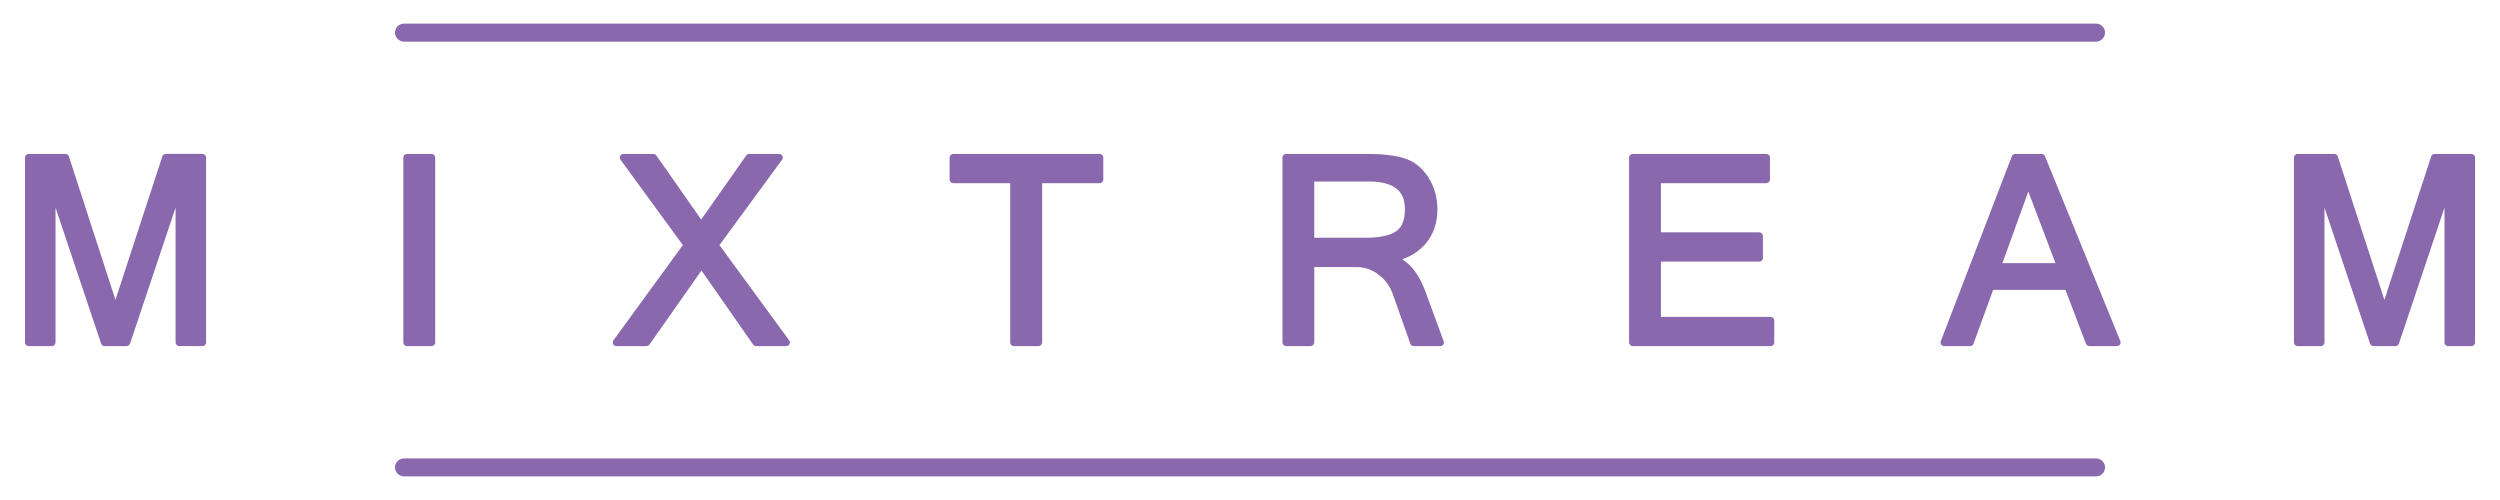 <?xml version="1.0" encoding="utf-8"?>
<!-- Generator: Adobe Illustrator 16.0.0, SVG Export Plug-In . SVG Version: 6.00 Build 0)  -->
<!DOCTYPE svg PUBLIC "-//W3C//DTD SVG 1.1//EN" "http://www.w3.org/Graphics/SVG/1.1/DTD/svg11.dtd">
<svg version="1.1" id="Layer_1" xmlns="http://www.w3.org/2000/svg" xmlns:xlink="http://www.w3.org/1999/xlink" x="0px" y="0px"
	 width="141.73px" height="28.346px" viewBox="0 0 141.73 28.346" enable-background="new 0 0 141.73 28.346" xml:space="preserve">
<g>
	<g>
		<g>
			<path fill="#8968AD" d="M10.163,19.622c-0.115,0-0.209-0.094-0.209-0.209V11.77l-2.582,7.71c-0.031,0.085-0.109,0.143-0.2,0.143
				H5.929c-0.088,0-0.169-0.058-0.196-0.143l-2.585-7.71v7.644c0,0.115-0.091,0.209-0.206,0.209H1.626
				c-0.115,0-0.209-0.094-0.209-0.209V8.934c0-0.115,0.094-0.209,0.209-0.209h2.082c0.088,0,0.17,0.058,0.197,0.146l2.64,8.128
				L9.202,8.87c0.027-0.088,0.106-0.146,0.197-0.146h2.078c0.113,0,0.207,0.094,0.207,0.209v10.479c0,0.115-0.094,0.209-0.207,0.209
				H10.163z"/>
		</g>
		<g>
			<path fill="#8968AD" d="M23.072,19.622c-0.112,0-0.206-0.094-0.206-0.209V8.934c0-0.115,0.094-0.209,0.206-0.209h1.394
				c0.115,0,0.207,0.094,0.207,0.209v10.479c0,0.115-0.092,0.209-0.207,0.209H23.072z"/>
		</g>
		<g>
			<path fill="#8968AD" d="M42.867,19.622c-0.067,0-0.13-0.033-0.17-0.088l-2.93-4.198l-2.948,4.198
				c-0.039,0.055-0.104,0.088-0.17,0.088h-1.703c-0.076,0-0.148-0.042-0.182-0.112c-0.037-0.072-0.031-0.154,0.015-0.218
				l3.933-5.397l-3.533-4.84c-0.045-0.063-0.051-0.146-0.016-0.215c0.035-0.07,0.107-0.115,0.186-0.115h1.689
				c0.068,0,0.135,0.033,0.172,0.091l2.543,3.63l2.551-3.63c0.039-0.058,0.104-0.091,0.17-0.091h1.697
				c0.078,0,0.148,0.045,0.184,0.115c0.034,0.069,0.027,0.154-0.018,0.215l-3.551,4.84l3.951,5.397
				c0.045,0.063,0.055,0.146,0.018,0.215c-0.033,0.073-0.105,0.115-0.185,0.115H42.867z"/>
		</g>
		<g>
			<path fill="#8968AD" d="M57.479,19.622c-0.115,0-0.209-0.094-0.209-0.209v-9.028h-3.229c-0.112,0-0.206-0.094-0.206-0.209V8.934
				c0-0.115,0.094-0.209,0.206-0.209h8.3c0.115,0,0.207,0.094,0.207,0.209v1.242c0,0.115-0.092,0.209-0.207,0.209h-3.258v9.028
				c0,0.115-0.094,0.209-0.209,0.209H57.479z"/>
		</g>
		<g>
			<path fill="#8968AD" d="M80.147,19.622c-0.087,0-0.163-0.055-0.193-0.137l-0.988-2.797c-0.163-0.464-0.43-0.83-0.809-1.118
				c-0.38-0.291-0.801-0.431-1.291-0.431h-2.357v4.273c0,0.115-0.094,0.209-0.209,0.209h-1.385c-0.115,0-0.209-0.094-0.209-0.209
				V8.934c0-0.115,0.094-0.209,0.209-0.209h4.636c0.827,0,1.519,0.085,2.049,0.245c0.562,0.173,1.023,0.536,1.372,1.079
				c0.346,0.536,0.518,1.148,0.518,1.824c0,0.772-0.227,1.428-0.678,1.952c-0.344,0.394-0.781,0.688-1.314,0.875
				c0.547,0.343,0.98,0.942,1.297,1.791l1.05,2.852c0.024,0.064,0.017,0.134-0.024,0.191c-0.038,0.055-0.102,0.088-0.168,0.088
				H80.147z M77.397,13.479c0.814,0,1.405-0.125,1.756-0.37c0.331-0.233,0.494-0.637,0.494-1.236c0-0.679-0.212-1.582-2.039-1.582
				h-3.1v3.188H77.397z"/>
		</g>
		<g>
			<path fill="#8968AD" d="M92.567,19.622c-0.115,0-0.211-0.094-0.211-0.209V8.934c0-0.115,0.096-0.209,0.211-0.209h7.568
				c0.113,0,0.207,0.094,0.207,0.209v1.242c0,0.115-0.094,0.209-0.207,0.209H94.16v2.788h5.577c0.111,0,0.205,0.094,0.205,0.206
				v1.246c0,0.115-0.094,0.206-0.205,0.206H94.16v3.134h6.22c0.115,0,0.206,0.091,0.206,0.206v1.242
				c0,0.115-0.091,0.209-0.206,0.209H92.567z"/>
		</g>
		<g>
			<path fill="#8968AD" d="M118.452,19.622c-0.084,0-0.163-0.055-0.193-0.133l-1.164-3.056h-4.1l-1.113,3.052
				c-0.025,0.082-0.105,0.137-0.193,0.137h-1.467c-0.068,0-0.133-0.033-0.172-0.091c-0.037-0.055-0.046-0.127-0.021-0.191
				l4.027-10.482c0.03-0.078,0.105-0.133,0.193-0.133h1.492c0.084,0,0.16,0.051,0.193,0.13l4.273,10.482
				c0.027,0.063,0.018,0.137-0.019,0.194c-0.04,0.058-0.103,0.091-0.173,0.091H118.452z M116.528,14.916l-1.539-4.058l-1.467,4.058
				H116.528z"/>
		</g>
		<g>
			<path fill="#8968AD" d="M138.79,19.622c-0.113,0-0.207-0.094-0.207-0.209V11.77l-2.584,7.71
				c-0.027,0.085-0.107,0.143-0.197,0.143h-1.242c-0.091,0-0.17-0.058-0.197-0.143l-2.584-7.71v7.644
				c0,0.115-0.094,0.209-0.207,0.209h-1.314c-0.115,0-0.209-0.094-0.209-0.209V8.934c0-0.115,0.094-0.209,0.209-0.209h2.079
				c0.087,0,0.169,0.058,0.196,0.146l2.643,8.128l2.652-8.128c0.029-0.088,0.109-0.146,0.199-0.146h2.082
				c0.112,0,0.206,0.094,0.206,0.209v10.479c0,0.115-0.094,0.209-0.206,0.209H138.79z"/>
		</g>
	</g>
	<g>
		<path fill="#8968AD" d="M119.339,1.849c0,0.281-0.232,0.512-0.51,0.512H22.905c-0.281,0-0.512-0.23-0.512-0.512l0,0
			c0-0.282,0.23-0.51,0.512-0.51h95.924C119.106,1.339,119.339,1.566,119.339,1.849L119.339,1.849z"/>
		<path fill="#8968AD" d="M119.339,26.498c0,0.282-0.232,0.509-0.51,0.509H22.905c-0.281,0-0.512-0.227-0.512-0.509l0,0
			c0-0.282,0.23-0.509,0.512-0.509h95.924C119.106,25.989,119.339,26.216,119.339,26.498L119.339,26.498z"/>
	</g>
</g>
</svg>
